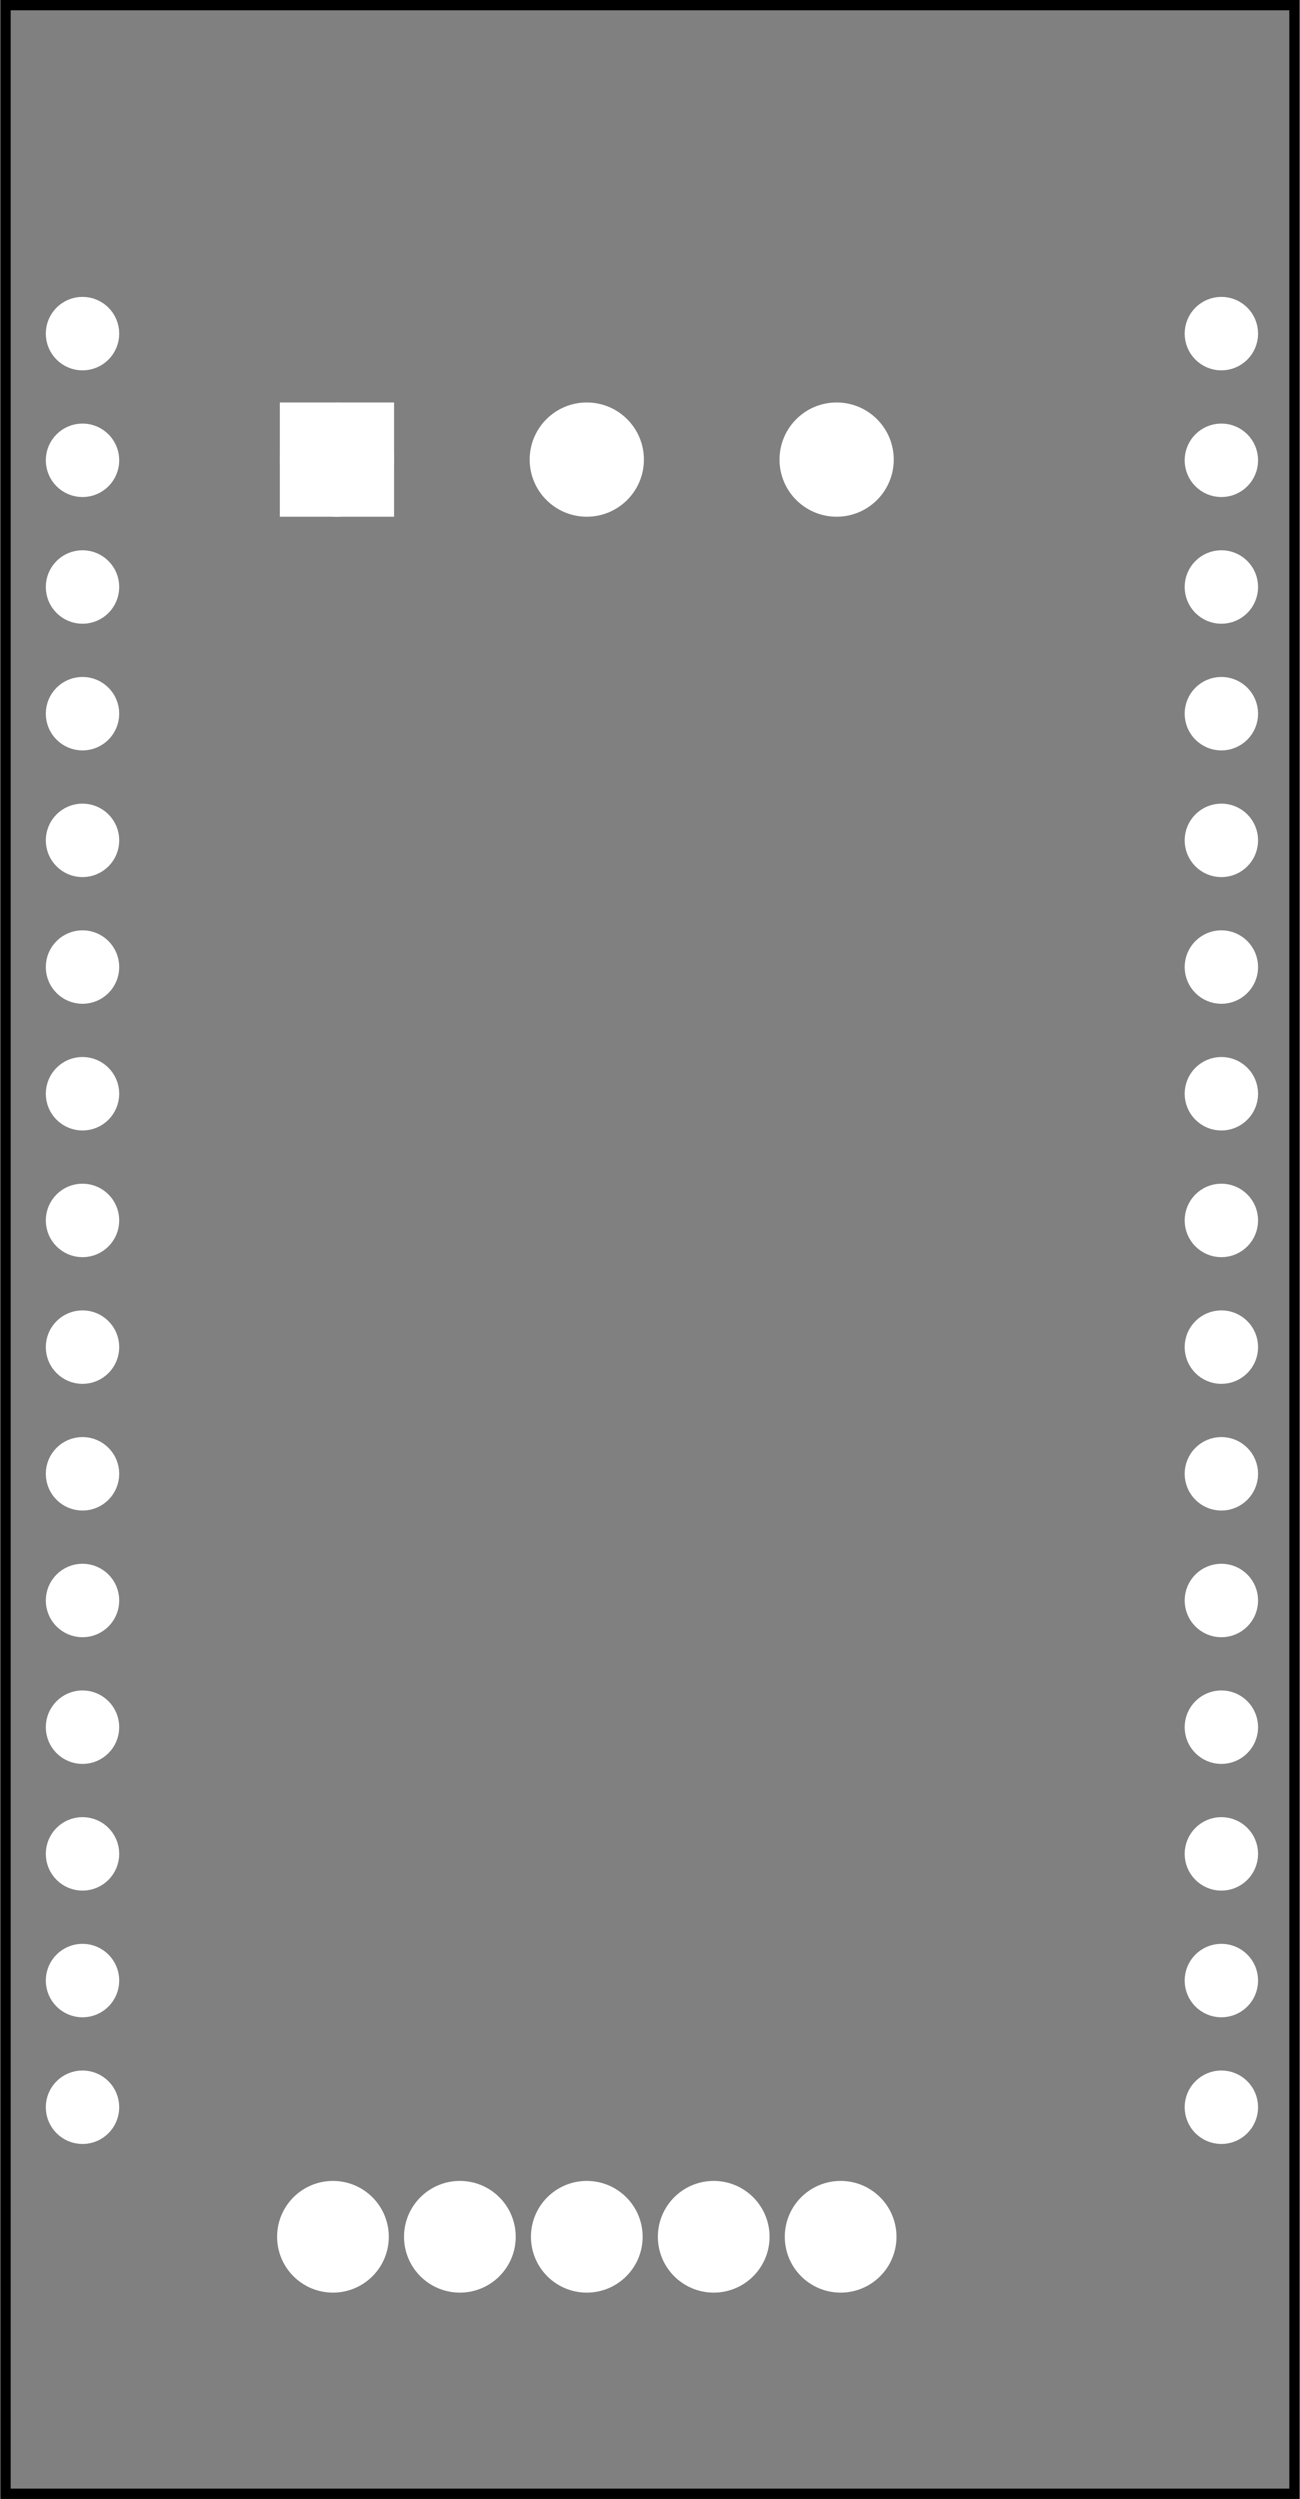 <?xml version='1.0' encoding='UTF-8' standalone='no'?>
<!-- Created with Fritzing (http://www.fritzing.org/) -->
<svg xmlns="http://www.w3.org/2000/svg" width="1.024in" y="0in" xmlns:svg="http://www.w3.org/2000/svg" x="0in" viewBox="0 0 73.701 141.732" version="1.2"  baseProfile="tiny" height="1.968in">
 <rect x="0" y="0" width="73.701" height="141.732" fill="#808080" stroke="none"/>
 <g partID="854138272">
  <g id="silkscreen0">
   <rect width="73.125" y="0.288" stroke="black" x="0.288" stroke-width="0.576" height="141.156" fill="none"/>
  </g>
 </g>
 <g partID="854138270">
  <g id="board">
   <rect width="73.125" y="0.288" fill-opacity="0.5" stroke="black" x="0.288" id="boardoutline" stroke-width="0.5" height="141.156" fill="none"/>
  </g>
 </g>
 <g partID="854138272">
  <g id="silkscreen0">
   <rect width="73.125" y="0.288" stroke="black" x="0.288" stroke-width="0.576" height="141.156" fill="none"/>
  </g>
 </g>
 <g partID="854138390">
  <g transform="translate(1.541,2.867)">
   <g transform="matrix(1, 0, 0, 1, 53.104, 4.304)">
    <g id="copper0">
     <g transform="matrix(0.997, 0, 0, 0.998, -5.484, 10.126)">
      <g>
       <g gorn="0.1.0.0.0.0.0.0.0.0.3.0.0.0.0.0.0.0.0">
        <g gorn="0.1.0.0.0.0.0.0.0.0.3.0.0.0.0.0.0.0.0.0" id="copper1">
         <circle cy="16.029" gorn="0.1.0.0.0.0.0.0.0.0.3.0.0.0.0.0.0.0.0.0.0" stroke="white" r="1.267" id="connector2pad" cx="20.163" stroke-width="1.642" fill="white"/>
         <circle cy="1.629" gorn="0.1.0.0.0.0.0.0.0.0.3.0.0.0.0.0.0.0.0.0.1" stroke="white" r="1.267" id="connector42pin" cx="-44.637" stroke-width="1.642" fill="white"/>
         <circle cy="8.829" gorn="0.1.0.0.0.0.0.0.0.0.3.0.0.0.0.0.0.0.0.0.2" stroke="white" r="1.267" id="connector41pin" cx="-44.637" stroke-width="1.642" fill="white"/>
         <circle cy="16.029" gorn="0.1.0.0.0.0.0.0.0.0.3.0.0.0.0.0.0.0.0.0.3" stroke="white" r="1.267" id="connector40pin" cx="-44.637" stroke-width="1.642" fill="white"/>
         <circle cy="23.229" gorn="0.1.0.0.0.0.0.0.0.0.3.0.0.0.0.0.0.0.0.0.4" stroke="white" r="1.267" id="connector39pin" cx="-44.637" stroke-width="1.642" fill="white"/>
         <circle cy="30.429" gorn="0.1.0.0.0.0.0.0.0.0.3.0.0.0.0.0.0.0.0.0.5" stroke="white" r="1.267" id="connector38pin" cx="-44.637" stroke-width="1.642" fill="white"/>
         <circle cy="8.829" gorn="0.1.0.0.0.0.0.0.0.0.3.0.0.0.0.0.0.0.0.0.6" stroke="white" r="1.267" id="connector1pad" cx="20.163" stroke-width="1.642" fill="white"/>
         <circle cy="1.629" gorn="0.1.0.0.0.0.0.0.0.0.3.0.0.0.0.0.0.0.0.0.7" stroke="white" r="1.267" id="connector0pad" cx="20.163" stroke-width="1.642" fill="white"/>
         <circle cy="23.229" gorn="0.1.0.0.0.0.0.0.0.0.3.0.0.0.0.0.0.0.0.0.8" stroke="white" r="1.267" id="connector3pad" cx="20.163" stroke-width="1.642" fill="white"/>
         <circle cy="37.629" gorn="0.1.0.0.0.0.0.0.0.0.3.0.0.0.0.0.0.0.0.0.9" stroke="white" r="1.267" id="connector37pin" cx="-44.637" stroke-width="1.642" fill="white"/>
         <circle cy="44.829" gorn="0.1.0.0.0.0.0.0.0.0.3.0.0.0.0.0.0.0.0.0.10" stroke="white" r="1.267" id="connector36pin" cx="-44.637" stroke-width="1.642" fill="white"/>
         <circle cy="52.029" gorn="0.1.0.0.0.0.0.0.0.0.3.0.0.0.0.0.0.0.0.0.11" stroke="white" r="1.267" id="connector35pin" cx="-44.637" stroke-width="1.642" fill="white"/>
         <circle cy="59.229" gorn="0.1.0.0.0.0.0.0.0.0.3.0.0.0.0.0.0.0.0.0.12" stroke="white" r="1.267" id="connector34pin" cx="-44.637" stroke-width="1.642" fill="white"/>
         <circle cy="66.429" gorn="0.1.0.0.0.0.0.0.0.0.3.0.0.0.0.0.0.0.0.0.13" stroke="white" r="1.267" id="connector33pin" cx="-44.637" stroke-width="1.642" fill="white"/>
         <circle cy="73.629" gorn="0.1.0.0.0.0.0.0.0.0.3.0.0.0.0.0.0.0.0.0.14" stroke="white" r="1.267" id="connector19pad" cx="-44.637" stroke-width="1.642" fill="white"/>
         <circle cy="80.829" gorn="0.1.0.0.0.0.0.0.0.0.3.0.0.0.0.0.0.0.0.0.15" stroke="white" r="1.267" id="connector18pad" cx="-44.637" stroke-width="1.642" fill="white"/>
         <circle cy="88.029" gorn="0.1.0.0.0.0.0.0.0.0.3.0.0.0.0.0.0.0.0.0.16" stroke="white" r="1.267" id="connector17pad" cx="-44.637" stroke-width="1.642" fill="white"/>
         <circle cy="95.229" gorn="0.1.0.0.0.0.0.0.0.0.3.0.0.0.0.0.0.0.0.0.17" stroke="white" r="1.267" id="connector16pad" cx="-44.637" stroke-width="1.642" fill="white"/>
         <circle cy="102.429" gorn="0.1.0.0.0.0.0.0.0.0.3.0.0.0.0.0.0.0.0.0.18" stroke="white" r="1.267" id="connector15pad" cx="-44.637" stroke-width="1.642" fill="white"/>
         <circle cy="52.029" gorn="0.1.0.0.0.0.0.0.0.0.3.0.0.0.0.0.0.0.0.0.19" stroke="white" r="1.267" id="connector7pad" cx="20.163" stroke-width="1.642" fill="white"/>
         <circle cy="59.229" gorn="0.1.0.0.0.0.0.0.0.0.3.0.0.0.0.0.0.0.0.0.20" stroke="white" r="1.267" id="connector8pad" cx="20.163" stroke-width="1.642" fill="white"/>
         <circle cy="66.429" gorn="0.1.0.0.0.0.0.0.0.0.3.0.0.0.0.0.0.0.0.0.21" stroke="white" r="1.267" id="connector9pad" cx="20.163" stroke-width="1.642" fill="white"/>
         <circle cy="73.629" gorn="0.1.0.0.0.0.0.0.0.0.3.0.0.0.0.0.0.0.0.0.22" stroke="white" r="1.267" id="connector10pad" cx="20.163" stroke-width="1.642" fill="white"/>
         <circle cy="80.829" gorn="0.1.0.0.0.0.0.0.0.0.3.0.0.0.0.0.0.0.0.0.23" stroke="white" r="1.267" id="connector11pad" cx="20.163" stroke-width="1.642" fill="white"/>
         <circle cy="88.029" gorn="0.1.0.0.0.0.0.0.0.0.3.0.0.0.0.0.0.0.0.0.24" stroke="white" r="1.267" id="connector12pad" cx="20.163" stroke-width="1.642" fill="white"/>
         <circle cy="95.229" gorn="0.1.0.0.0.0.0.0.0.0.3.0.0.0.0.0.0.0.0.0.25" stroke="white" r="1.267" id="connector13pad" cx="20.163" stroke-width="1.642" fill="white"/>
         <circle cy="102.429" gorn="0.1.0.0.0.0.0.0.0.0.3.0.0.0.0.0.0.0.0.0.26" stroke="white" r="1.267" id="connector14pad" cx="20.163" stroke-width="1.642" fill="white"/>
         <circle cy="30.429" gorn="0.1.0.0.0.0.0.0.0.0.3.0.0.0.0.0.0.0.0.0.27" stroke="white" r="1.267" id="connector4pad" cx="20.163" stroke-width="1.642" fill="white"/>
         <circle cy="37.629" gorn="0.1.0.0.0.0.0.0.0.0.3.0.0.0.0.0.0.0.0.0.28" stroke="white" r="1.267" id="connector5pad" cx="20.163" stroke-width="1.642" fill="white"/>
         <circle cy="44.829" gorn="0.1.0.0.0.0.0.0.0.0.3.0.0.0.0.0.0.0.0.0.29" stroke="white" r="1.267" id="connector6pad" cx="20.163" stroke-width="1.642" fill="white"/>
        </g>
       </g>
      </g>
     </g>
    </g>
   </g>
  </g>
 </g>
 <g partID="854149420">
  <g transform="translate(10.205,40.468)">
   <g transform="matrix(0,-1,1,0,0,0)">
    <g id="copper0">
     <rect width="4.32" y="6.727" x="12.24" stroke="white" id="square" stroke-width="2.16" height="4.32" fill="white"/>
     <circle cy="8.887" stroke="white" r="2.16" id="connector0pin" cx="14.4" stroke-width="2.16" fill="white"/>
     <circle cy="23.06" stroke="white" r="2.16" id="connector1pin" cx="14.4" stroke-width="2.16" fill="white"/>
     <circle cy="37.233" stroke="white" r="2.16" id="connector2pin" cx="14.4" stroke-width="2.16" fill="white"/>
    </g>
   </g>
  </g>
 </g>
 <g partID="854146490">
  <g transform="translate(13.825,131.908)">
   <g transform="matrix(0,-1,1,0,0,0)">
    <g id="copper0">
     <circle cy="5.04" stroke="white" r="2.088" id="connector0pin" cx="5.04" stroke-width="2.16" fill="white"/>
     <circle cy="12.24" stroke="white" r="2.088" id="connector1pin" cx="5.04" stroke-width="2.16" fill="white"/>
     <circle cy="19.44" stroke="white" r="2.088" id="connector2pin" cx="5.04" stroke-width="2.16" fill="white"/>
     <circle cy="26.64" stroke="white" r="2.088" id="connector3pin" cx="5.04" stroke-width="2.16" fill="white"/>
     <circle cy="33.84" stroke="white" r="2.088" id="connector4pin" cx="5.04" stroke-width="2.16" fill="white"/>
    </g>
   </g>
  </g>
 </g>
</svg>
